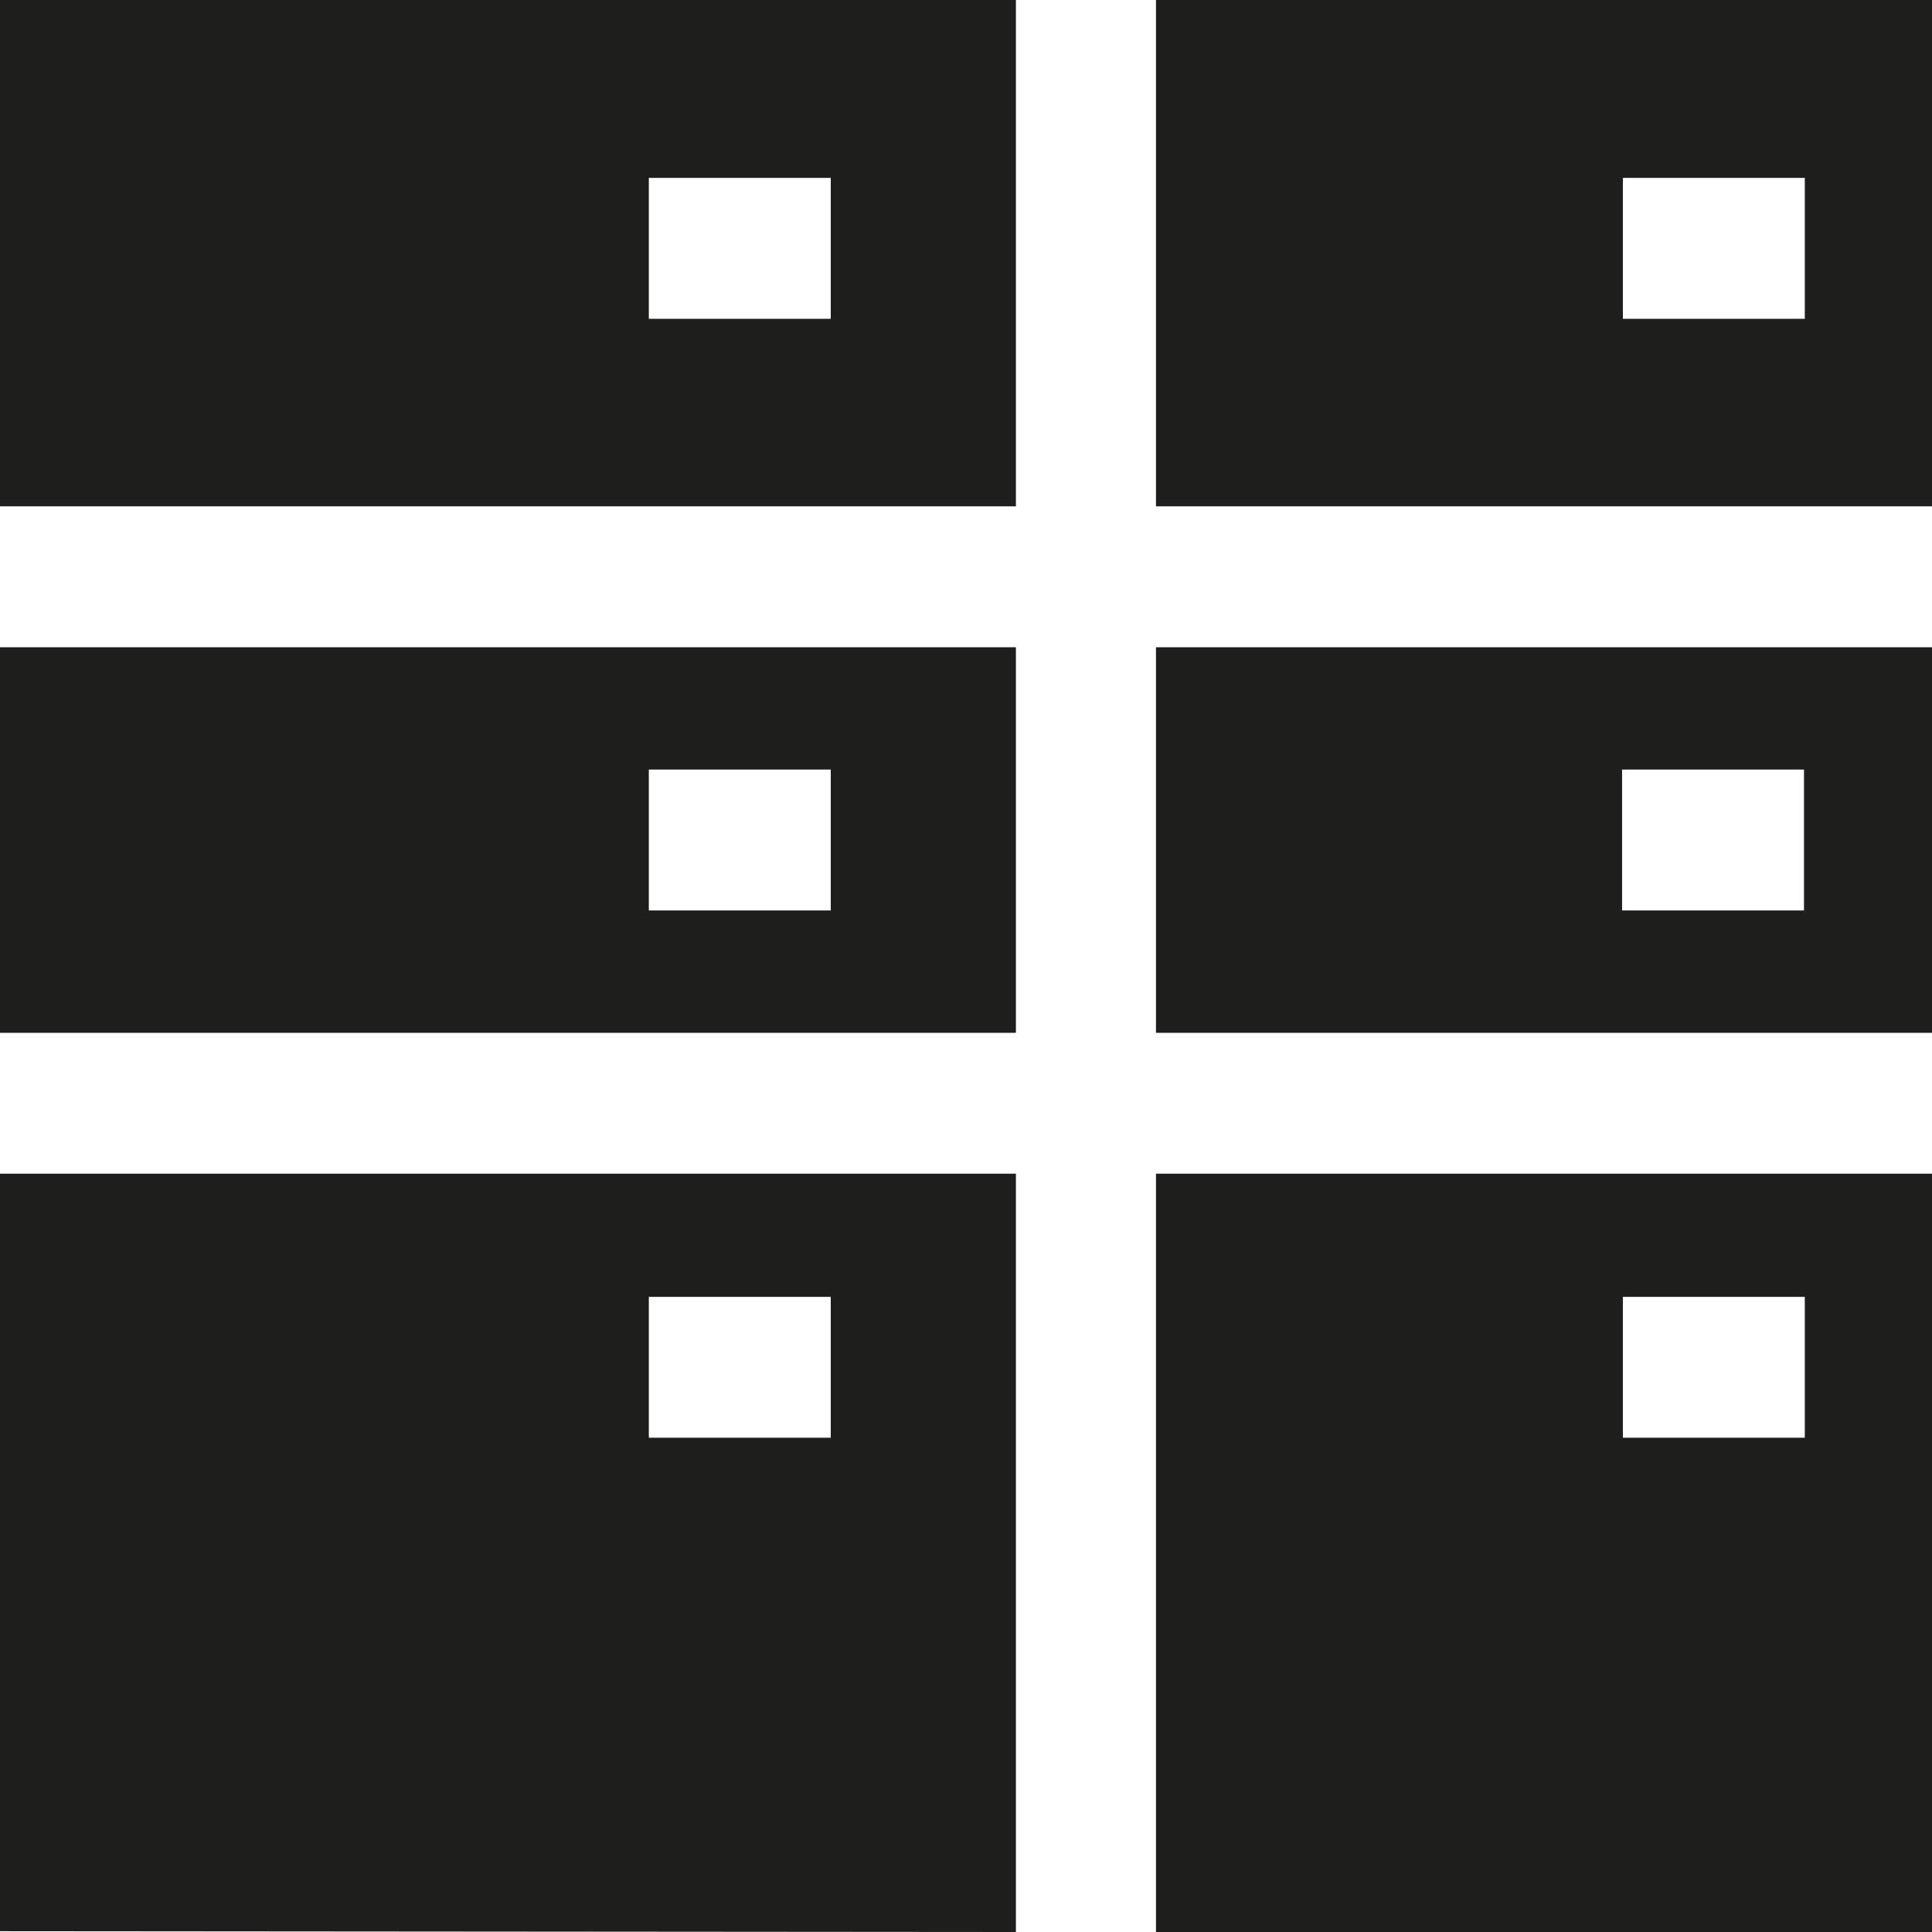<?xml version="1.0" encoding="UTF-8"?>
<svg id="Ebene_2" xmlns="http://www.w3.org/2000/svg" viewBox="0 0 24 24">
  <defs>
    <style>
      .cls-1 {
        fill: #1e1e1c;
      }
    </style>
  </defs>
  <g id="_x33_219">
    <path class="cls-1" d="M12.62,6.29V0H0v6.29h12.62ZM8.06,2.21h2.26v1.75h-2.26v-1.75ZM0,12.83h12.62v-4.79H0v4.79ZM10.32,9.56v1.75h-2.26v-1.75h2.26ZM14.36,0v6.29h9.64V.02h0v-.02h-9.63ZM22.42,3.96h-2.26v-1.75h2.26v1.75ZM24,8.04h-9.64v4.79h9.64v-4.79ZM20.15,11.31v-1.75h2.26v1.75h-2.26ZM14.36,14.58v9.42h9.64v-9.42h-9.64ZM22.42,17.86h-2.26v-1.75h2.26v1.75ZM12.62,24v-9.42H0v9.41h0s12.61.01,12.61.01ZM8.06,16.11h2.26v1.75h-2.26v-1.75Z"/>
  </g>
</svg>